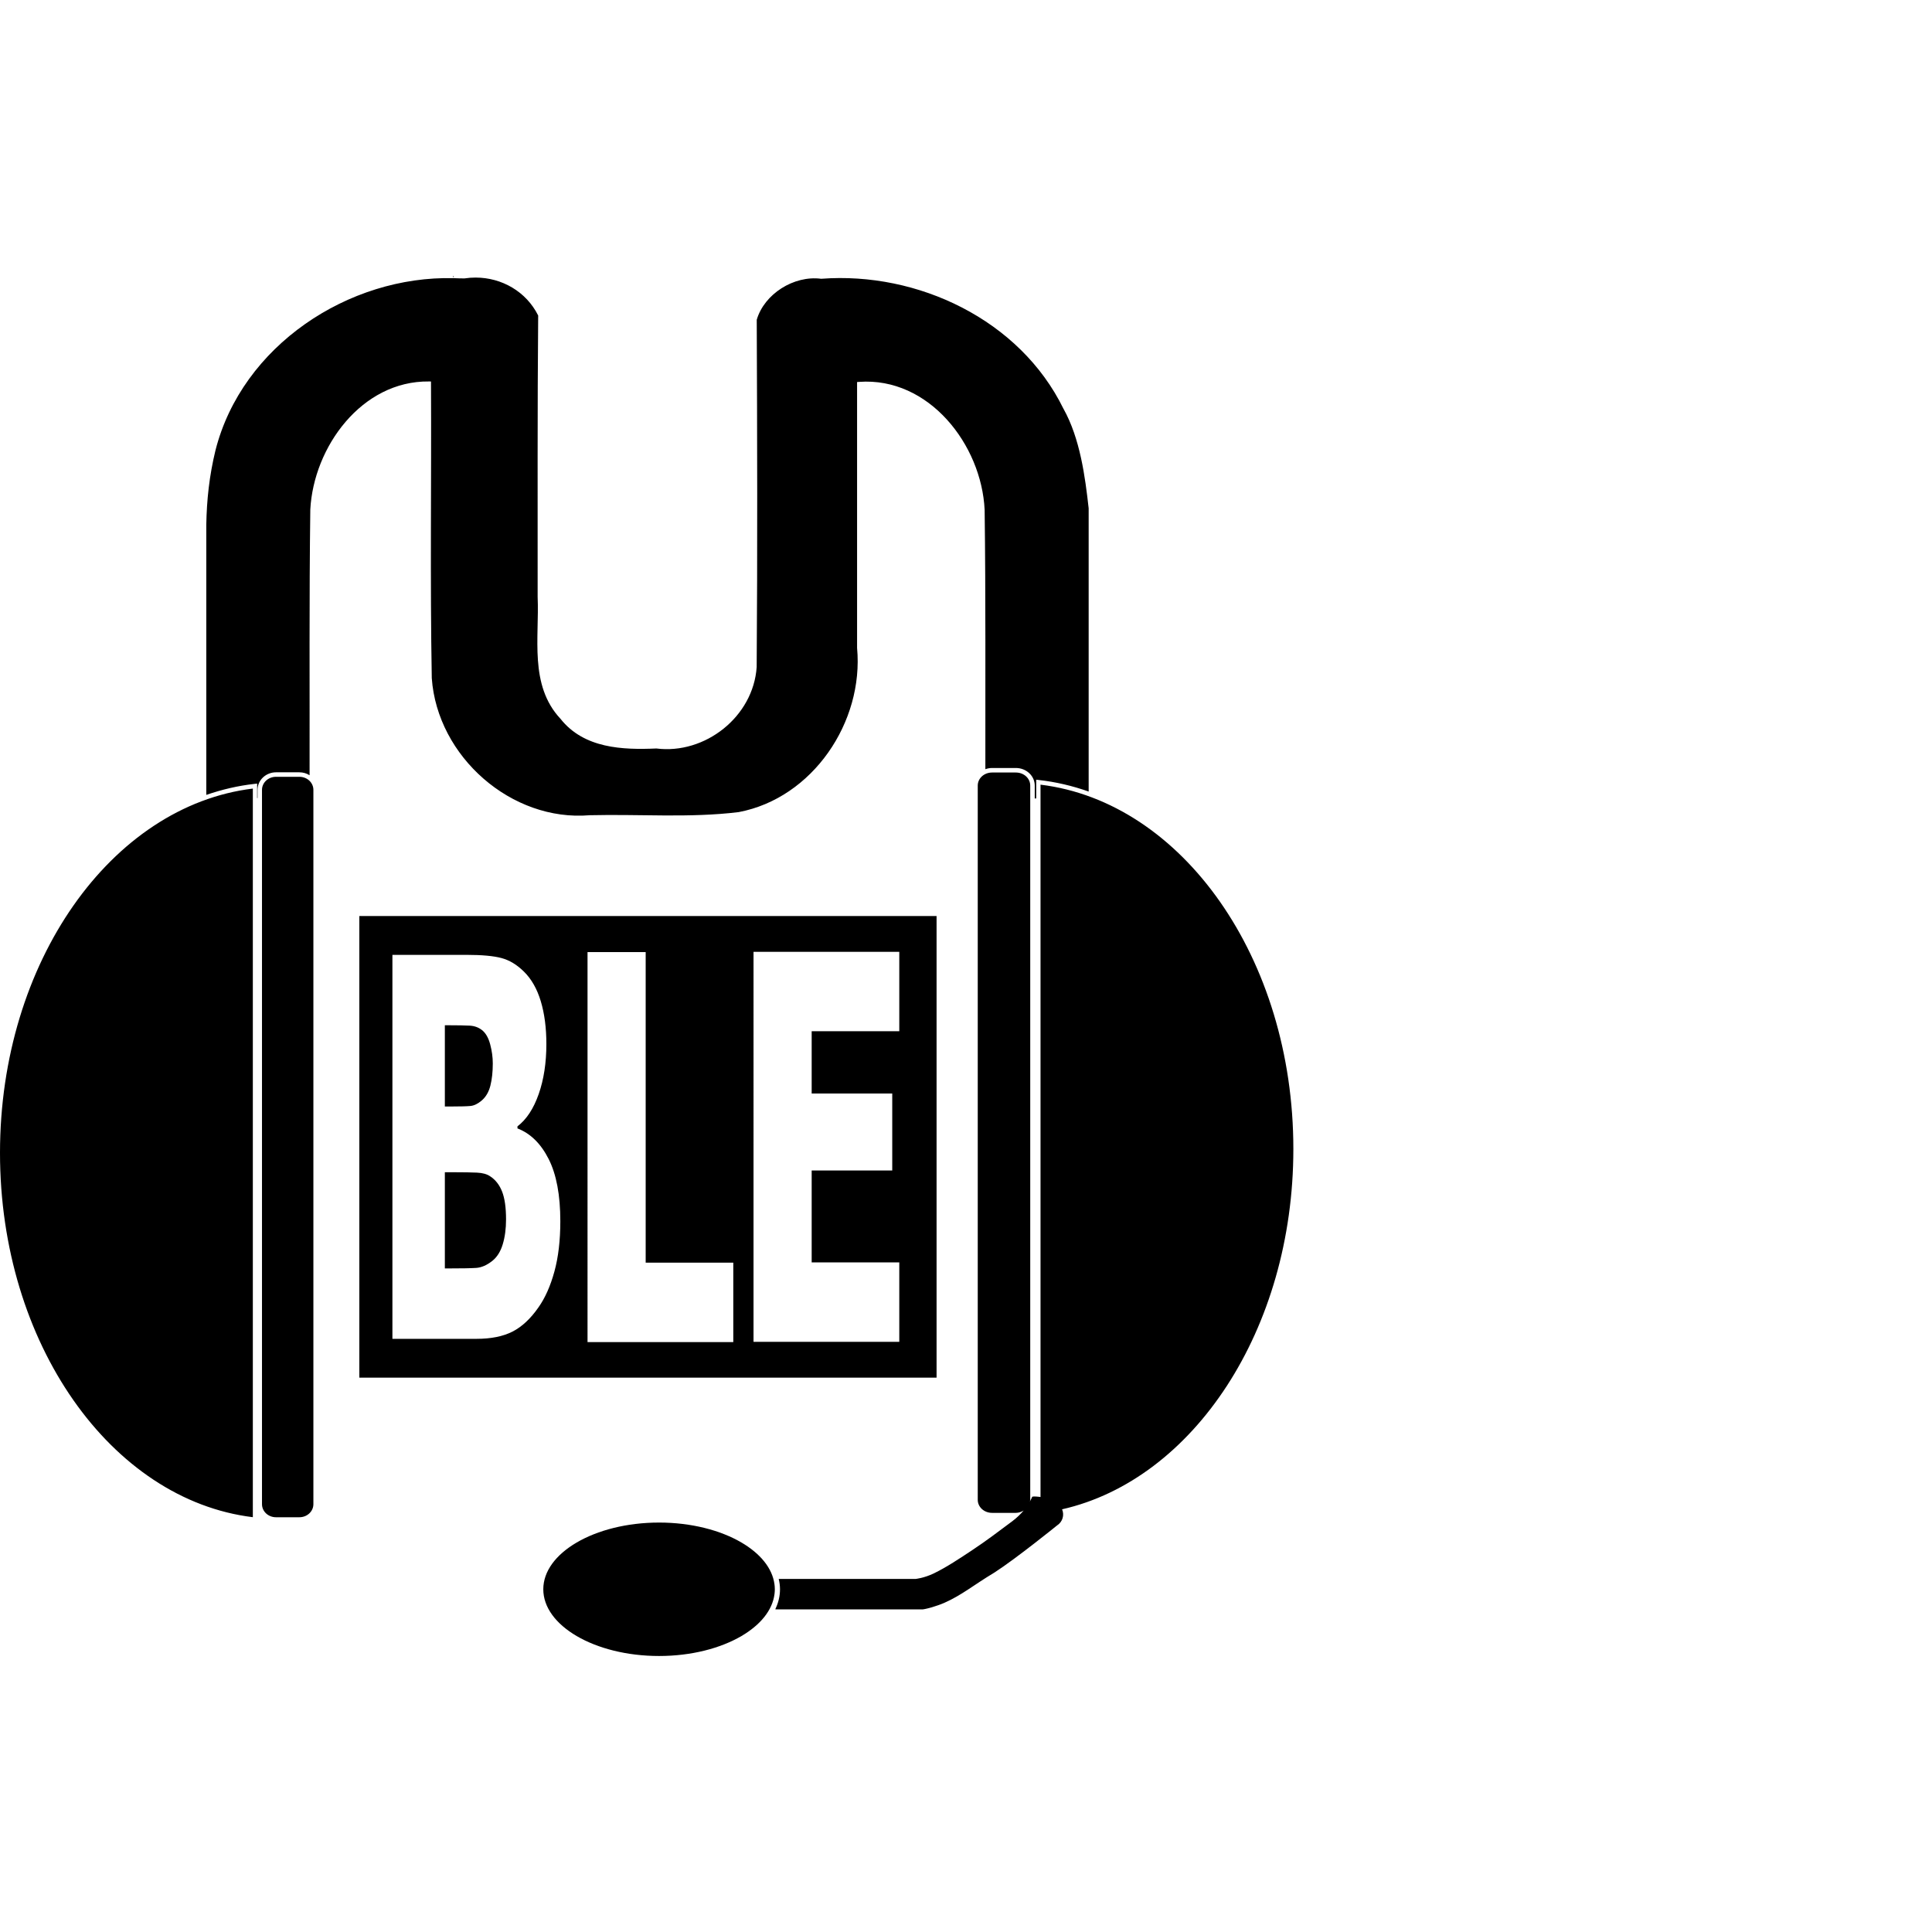 <svg xmlns="http://www.w3.org/2000/svg" viewBox="0 0 1792 1792" fill="currentColor"><path d="m 420.829,256 c -0.175,0 -0.346,0.012 -0.52,0.012 l 0.49,1.771 z m 20.464,1.45 c -3.44,-0.012 -6.908,0.244 -10.373,0.77 l -0.156,0.023 -4.923,-0.068 -4.975,-0.165 v 0 h -0.061 c -97.485,-2.443 -196.348,62.637 -220.951,159.725 -5.747,23.608 -8.093,45.981 -8.509,68.823 v 0.03 250.71 c 14.533,-5.024 29.536,-8.545 44.952,-10.247 l 2.22,-0.237 v 13.379 h 0.35 v -7.542 c 0,-9.08 7.775,-16.316 17.189,-16.316 h 21.592 c 3.501,0 6.773,1.004 9.504,2.728 0.152,-82.131 -0.415,-163.983 0.668,-246.39 v -0.044 -0.038 c 1.56,-29.093 13.461,-58.86 32.753,-81.365 19.292,-22.505 46.09,-37.758 77.237,-37.401 l 1.96,0.023 v 1.973 c 0.447,91.091 -0.911,182.202 0.72,273.185 5.139,72.84 73.937,133.32 146.506,127.145 h 0.061 0.061 c 46.207,-1.129 92.546,2.679 138.041,-2.893 68.564,-12.976 116.195,-83.521 109.811,-152.318 v -0.096 -246.495 l 1.849,-0.135 c 32.388,-2.381 60.882,12.279 81.513,34.995 20.631,22.716 33.527,53.493 34.958,83.779 v 0.03 0.038 c 1.051,80.398 0.554,160.283 0.668,240.396 1.956,-0.701 4.061,-1.121 6.267,-1.121 h 22.023 c 9.574,0 17.516,7.215 17.516,16.331 v 11.921 h 1.359 v -15.135 -2.242 l 2.213,0.245 c 15.939,1.76 31.446,5.436 46.437,10.741 V 471.488 c -3.261,-29.192 -7.9,-64.667 -23.352,-92.352 l -0.038,-0.052 -0.038,-0.044 C 945.934,296.514 851.195,251.841 761.883,258.561 l -0.202,0.015 -0.201,-0.03 c -25.194,-3.221 -52.601,14.142 -59.572,38.052 0.433,107.307 0.741,214.655 -0.061,321.955 v 0.062 0.062 c -3.085,46.164 -47.971,81.285 -93.038,75.572 -31.169,1.357 -67.079,0.084 -88.924,-27.528 -14.663,-15.629 -19.534,-34.666 -20.939,-54.293 -1.407,-19.647 0.57,-40.002 -0.259,-58.696 v -0.047 -0.045 c 0.076,-87.06 -0.278,-174.052 0.498,-260.987 -11.102,-22.272 -33.831,-35.137 -57.909,-35.189 z M 608.827,694.232 c 0.038,-9.4e-4 0.068,9.4e-4 0.103,0 h -0.342 0.236 z m 311.396,22.304 c -7.512,0 -13.328,5.471 -13.328,12.116 V 1391.128 c 0,6.644 5.816,12.108 13.328,12.108 h 22.023 c 2.759,0 5.135,-0.921 7.232,-2.183 -2.674,3.171 -6.081,6.604 -10.596,9.986 -12.5,9.364 -24.411,18.372 -37.2,26.84 -11.419,7.561 -23.723,15.78 -35.396,21.436 -9.352,4.531 -17.115,5.21 -17.115,5.21 h -0.087 -126.807 c 0.759,3.124 1.196,6.315 1.196,9.582 0,6.469 -1.55,12.681 -4.381,18.544 0.434,0.046 0.854,0.126 1.299,0.126 h 135.235 c 0.856,0 4.652,-0.763 8.621,-1.936 3.968,-1.173 8.41,-2.728 11.628,-4.148 16.376,-7.232 27.177,-16.533 46.466,-28.088 20.172,-12.988 57.998,-43.612 57.998,-43.612 l 0.076,-0.068 0.088,-0.053 c 5.125,-3.343 6.897,-9.583 4.618,-14.941 121.497,-27.526 214.513,-166.296 214.513,-334.213 0,-177.044 -103.346,-321.923 -234.516,-337.913 v 660.727 c -0.516,-0.068 -0.98,-0.142 -1.507,-0.203 -1.594,-0.18 -3.16,-0.299 -4.388,-0.283 -1.061,0 -1.626,0.203 -1.782,0.234 -0.182,0.491 -1.015,2.26 -2.22,4.462 0.084,-0.554 0.357,-1.048 0.357,-1.622 V 728.652 c 0,-6.644 -5.817,-12.116 -13.328,-12.116 z M 256.05,720.512 c -7.331,0 -13.039,5.456 -13.039,12.138 v 662.513 c 0,6.682 5.708,12.138 13.039,12.138 h 21.592 c 7.331,0 13.039,-5.456 13.039,-12.138 V 732.65 c 0,-6.682 -5.708,-12.138 -13.039,-12.138 z m -21.533,10.92 C 103.346,747.422 0,892.301 0,1069.345 0,1246.389 103.346,1391.26 234.517,1407.25 Z m 98.777,118.228 V 1277.825 H 868.7 V 849.66 Z m 365.63,33.178 h 53.699 0.236 81.261 v 73.667 h -81.261 v 57.762 h 74.727 v 71.394 h -74.727 v 85.267 h 81.261 v 73.666 h -81.261 -53.936 z m -153.968,0.237 h 53.936 v 288.089 h 81.261 v 73.666 h -81.261 -0.236 -53.699 z m -180.981,2.593 h 68.787 c 14.297,3.9e-4 25.126,0.997 32.493,2.99 7.367,1.993 14.272,6.179 20.723,12.557 6.974,6.857 12.186,16.025 15.63,27.505 3.443,11.481 5.168,24.715 5.168,39.703 0,17.381 -2.377,32.855 -7.128,46.408 -4.751,13.554 -11.315,23.519 -19.684,29.897 v 1.913 c 12.03,4.625 21.67,14.071 28.906,28.342 7.236,14.272 10.848,33.524 10.848,57.761 0,17.7 -1.826,33.245 -5.487,46.64 -3.662,13.394 -8.594,24.483 -14.784,33.253 -7.323,10.525 -15.363,18.018 -24.124,22.483 -8.762,4.465 -19.901,6.697 -33.413,6.697 h -77.935 z m 48.643,65.295 v 75.349 h 6.148 c 8.369,3e-4 14.234,-0.161 17.59,-0.478 3.357,-0.318 6.821,-1.993 10.395,-5.023 3.923,-3.349 6.626,-7.972 8.108,-13.872 1.482,-5.898 2.219,-12.759 2.22,-20.569 -7.6e-4,-5.738 -0.801,-11.65 -2.413,-17.707 -1.613,-6.059 -4.122,-10.443 -7.522,-13.155 -3.226,-2.551 -7.04,-3.946 -11.442,-4.185 -4.402,-0.237 -10.966,-0.356 -19.684,-0.36 z m 0,136.339 v 89.213 h 2.621 c 12.728,0 21.529,-0.161 26.411,-0.478 4.882,-0.318 9.853,-2.471 14.909,-6.458 4.446,-3.508 7.693,-8.65 9.742,-15.427 2.049,-6.777 3.074,-14.47 3.074,-23.081 0,-11.002 -1.22,-19.612 -3.66,-25.831 -2.441,-6.219 -6.107,-10.922 -10.99,-14.111 -2.964,-2.073 -7.035,-3.229 -12.222,-3.468 -5.187,-0.237 -12.14,-0.36 -20.857,-0.36 z m 198.683,324.93 c -29.937,0 -57.005,7.139 -76.412,18.506 -19.408,11.367 -30.963,26.739 -30.963,43.373 0,16.635 11.555,32.014 30.963,43.381 19.408,11.366 46.475,18.506 76.412,18.506 29.937,0 57.012,-7.14 76.42,-18.506 17.558,-10.283 28.659,-23.855 30.621,-38.665 0.038,-0.21 0.057,-0.418 0.08,-0.628 0.156,-1.355 0.259,-2.715 0.259,-4.089 0,-0.882 -0.042,-1.757 -0.11,-2.631 -0.042,-0.555 -0.11,-1.107 -0.179,-1.659 -0.038,-0.161 -0.038,-0.325 -0.061,-0.486 -1.985,-14.785 -13.08,-28.328 -30.614,-38.597 -19.408,-11.367 -46.483,-18.506 -76.42,-18.506 z" color="#000"/></svg>